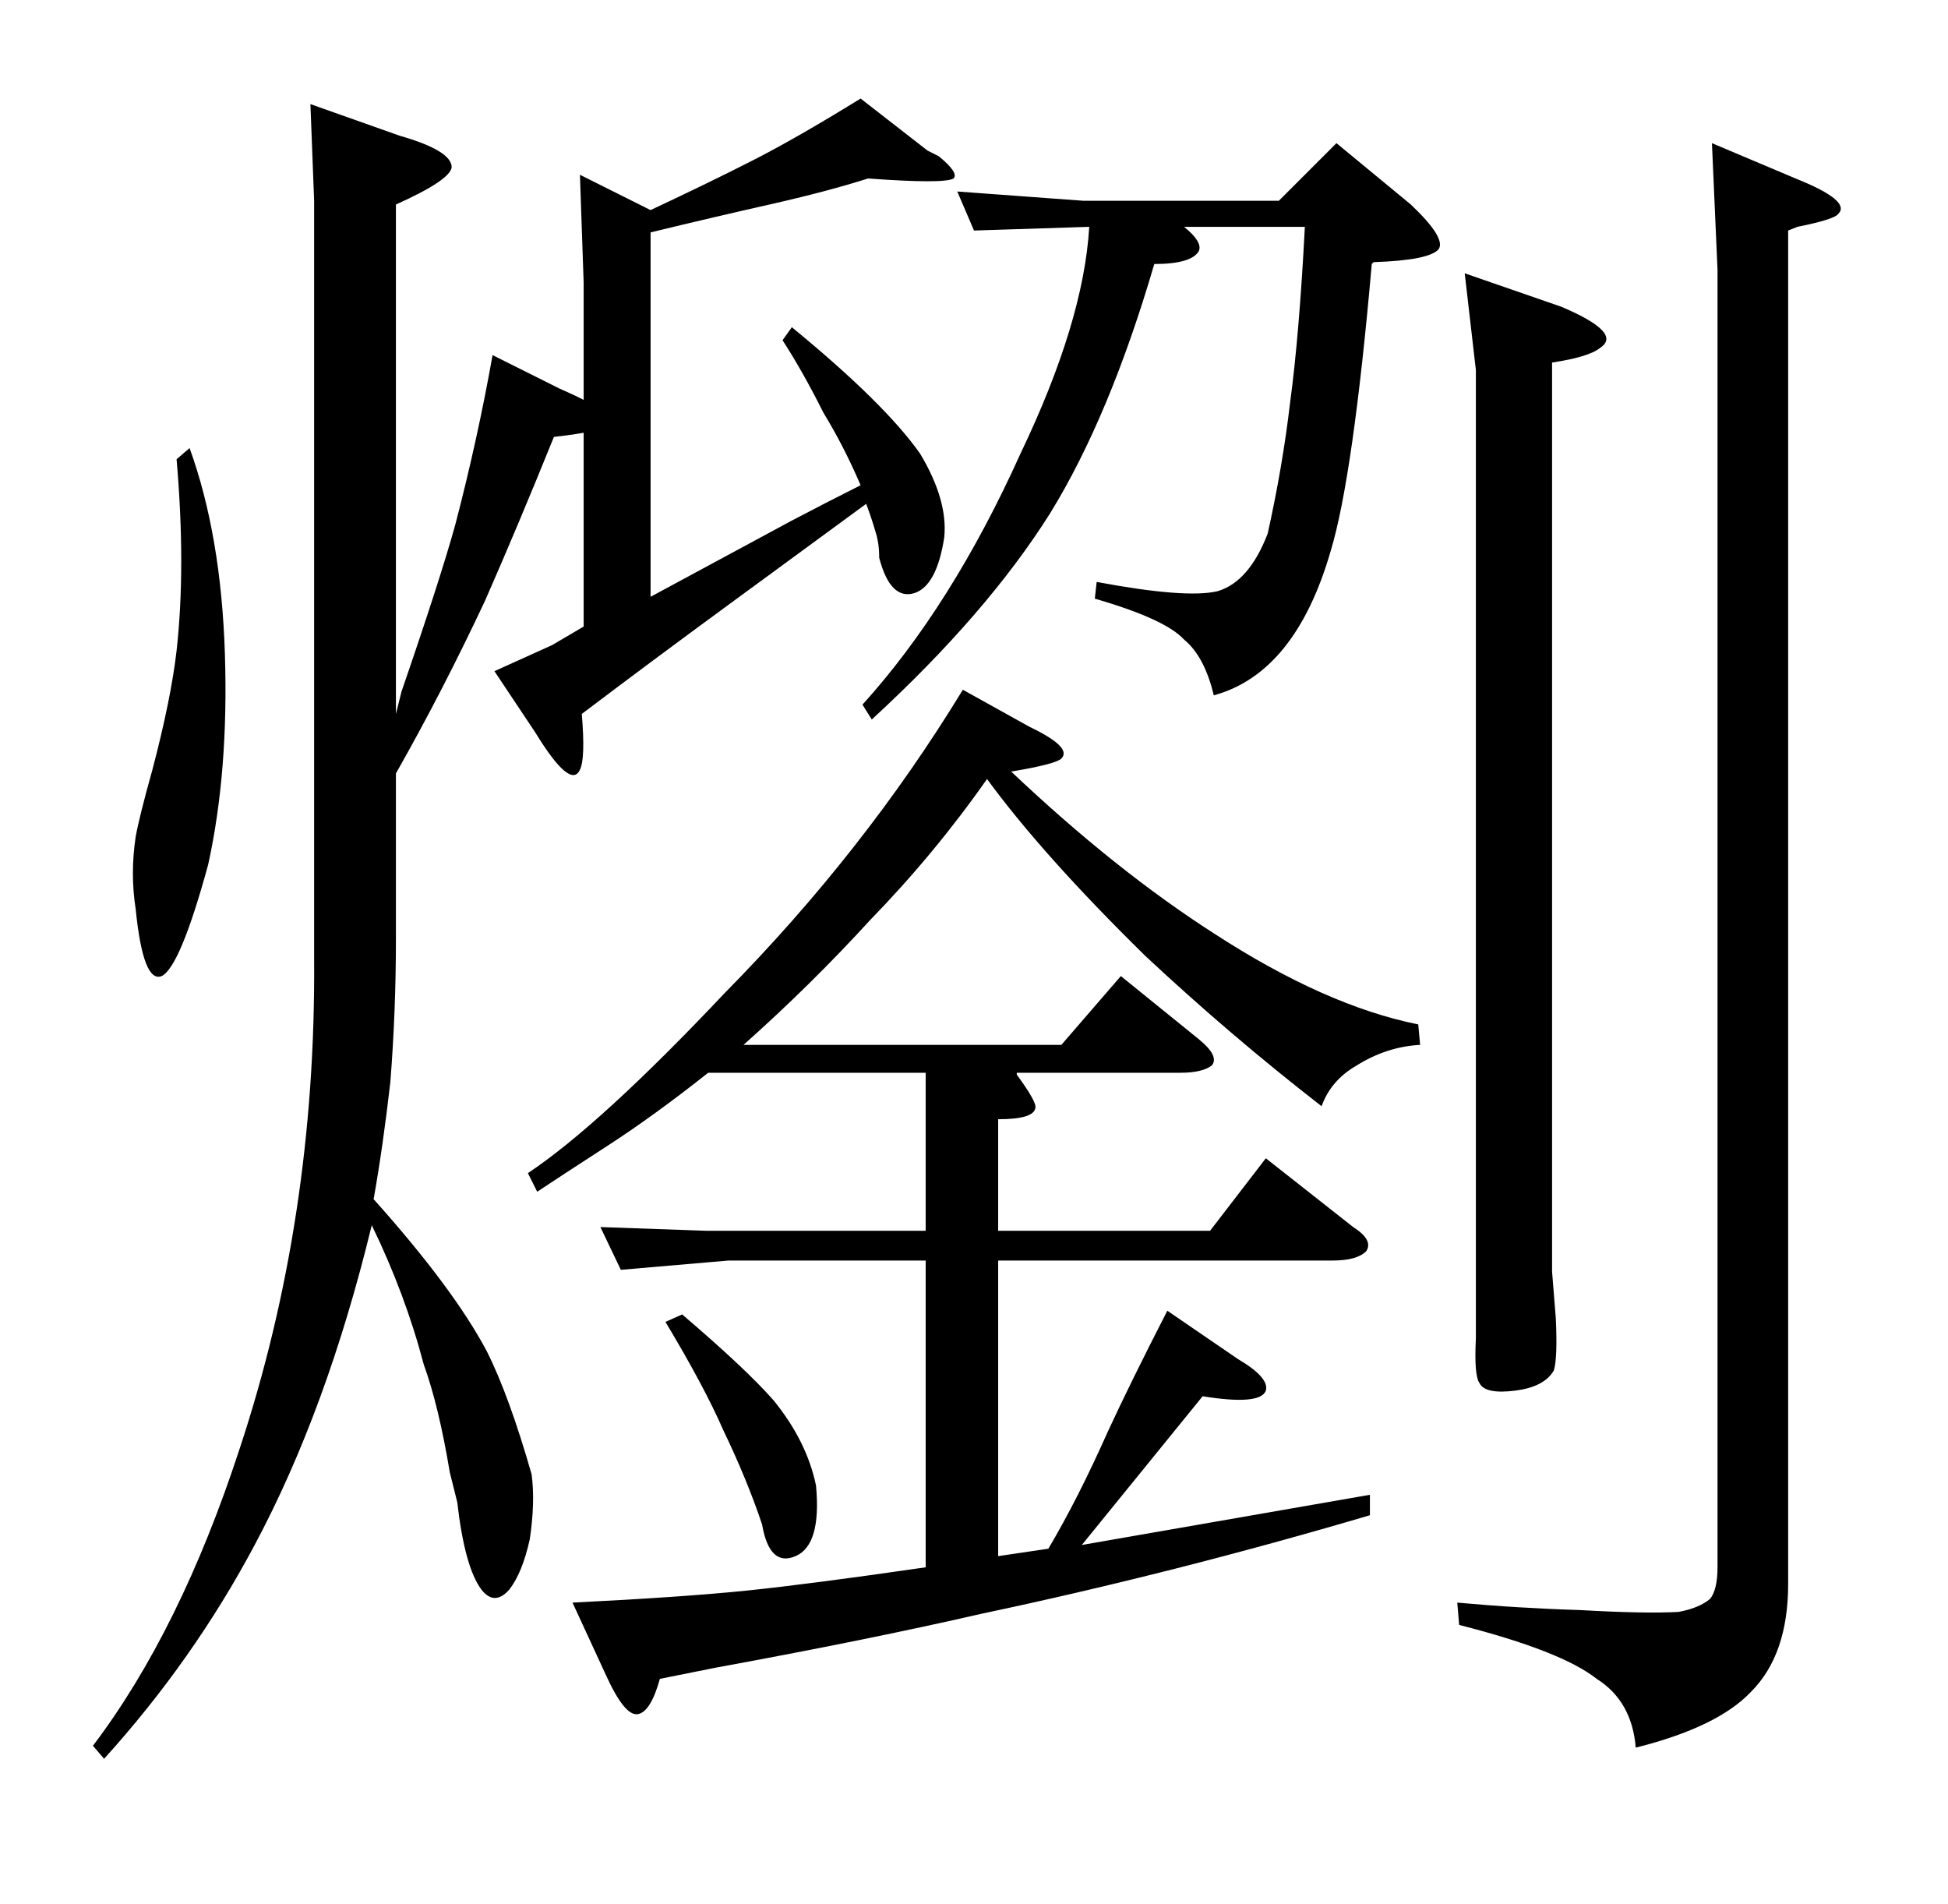 <?xml version="1.0" standalone="no"?>
<!DOCTYPE svg PUBLIC "-//W3C//DTD SVG 1.1//EN" "http://www.w3.org/Graphics/SVG/1.1/DTD/svg11.dtd" >
<svg xmlns="http://www.w3.org/2000/svg" xmlns:xlink="http://www.w3.org/1999/xlink" version="1.1" viewBox="0 -205 1048 1024">
  <g transform="matrix(1 0 0 -1 0 819)">
   <path fill="currentColor"
d="M921 947l45 -19q30 -12 23 -19q-2 -3 -22 -7l-5 -2v-728q0 -38 -20 -58q-18 -19 -62 -30q-2 25 -21 37q-19 15 -74 29l-1 12q33 -3 66 -4q35 -2 53 -1q11 2 17 7q4 5 4 17v698zM788 877l52 -18q33 -14 21 -22q-6 -5 -26 -8v-489l2 -25q1 -21 -1 -28q-5 -9 -21 -11t-19 4
q-3 4 -2 24v17v504zM312 930l38 -19q32 15 55.5 27t57.5 33l36 -28l6 -3q11 -9 8 -12q-5 -3 -46 0q-22 -7 -53 -14t-64 -15v-196q65 35 76 41q21 11 37 19q-9 21 -20 39q-11 22 -22 39l5 7q50 -41 69 -68q15 -25 13 -45q-4 -26 -16 -30q-13 -4 -19 19q0 8 -2 14q-2 7 -5 15
q-30 -22 -73 -53.5t-80 -59.5q2 -24 -1 -30q-5 -11 -24 20l-22 33l31 14l17 10v185zM583 916h105l31 31l40 -33q19 -18 15 -24q-5 -6 -35 -7l-1 -1q-10 -114 -22 -154q-19 -66 -63 -78q-5 21 -16 30q-10 11 -48 22l1 9q48 -9 65 -5q17 5 27 31q8 36 12 70q5 37 8 95h-65
q10 -8 8 -13q-4 -7 -24 -7q-24 -82 -56 -134q-34 -54 -96 -111l-5 8q48 53 85 135q34 71 37 122l-62 -2l-9 21zM284 393q39 26 106 97q75 76 128 163l36 -20q23 -11 17 -17q-3 -3 -27 -7q56 -53 109 -87q60 -39 110 -49l1 -11q-18 -1 -34 -11q-14 -8 -19 -22q-49 38 -95 81
q-55 54 -85 95q-28 -40 -63 -76q-32 -35 -68 -67h171l32 37l42 -34q11 -9 7 -14q-5 -4 -17 -4h-88v-1q11 -15 10 -18q-1 -6 -20 -6v-60h114l30 39l47 -37q11 -7 7 -13q-5 -5 -18 -5h-180v-159l27 4q16 27 32 63q12 26 32 65l38 -26q17 -10 15 -17q-3 -8 -34 -3l-65 -80
l155 27v-11q-105 -31 -209 -53q-61 -14 -143 -29l-30 -6q-5 -18 -12 -19t-17 21l-18 39q60 3 94 6.5t96 12.5v165h-106l-58 -5l-11 23l57 -2h118v85h-117q-29 -23 -54.5 -39.5t-37.5 -24.5zM367 317q34 -29 49 -46q18 -22 23 -46q3 -32 -11 -38t-18 17q-8 24 -21 51
q-10 23 -31 58zM215 951q28 -8 28 -17q-1 -7 -30 -20v-274l3 12q21 61 29 90q12 46 20 91l36 -18q30 -13 27 -19q-3 -4 -30 -7q-19 -47 -37 -88q-23 -49 -48 -93v-89q0 -39 -3 -77q-4 -35 -9 -63q43 -48 61 -82q12 -24 24 -66q2 -15 -1 -35q-4 -18 -11 -27q-8 -9 -15 0
q-9 12 -13 47l-4 16q-6 36 -14 58q-10 38 -28 75q-24 -99 -63 -172q-33 -62 -81 -115l-6 7q47 62 79 160q41 124 40 263v408l-2 52zM102 783q17 -47 19 -111q2 -63 -9 -113q-15 -55 -25 -60q-10 -4 -14 36q-3 19 0 39q2 11 9 36q10 38 13 64q5 45 0 103z" />
  </g>

</svg>
